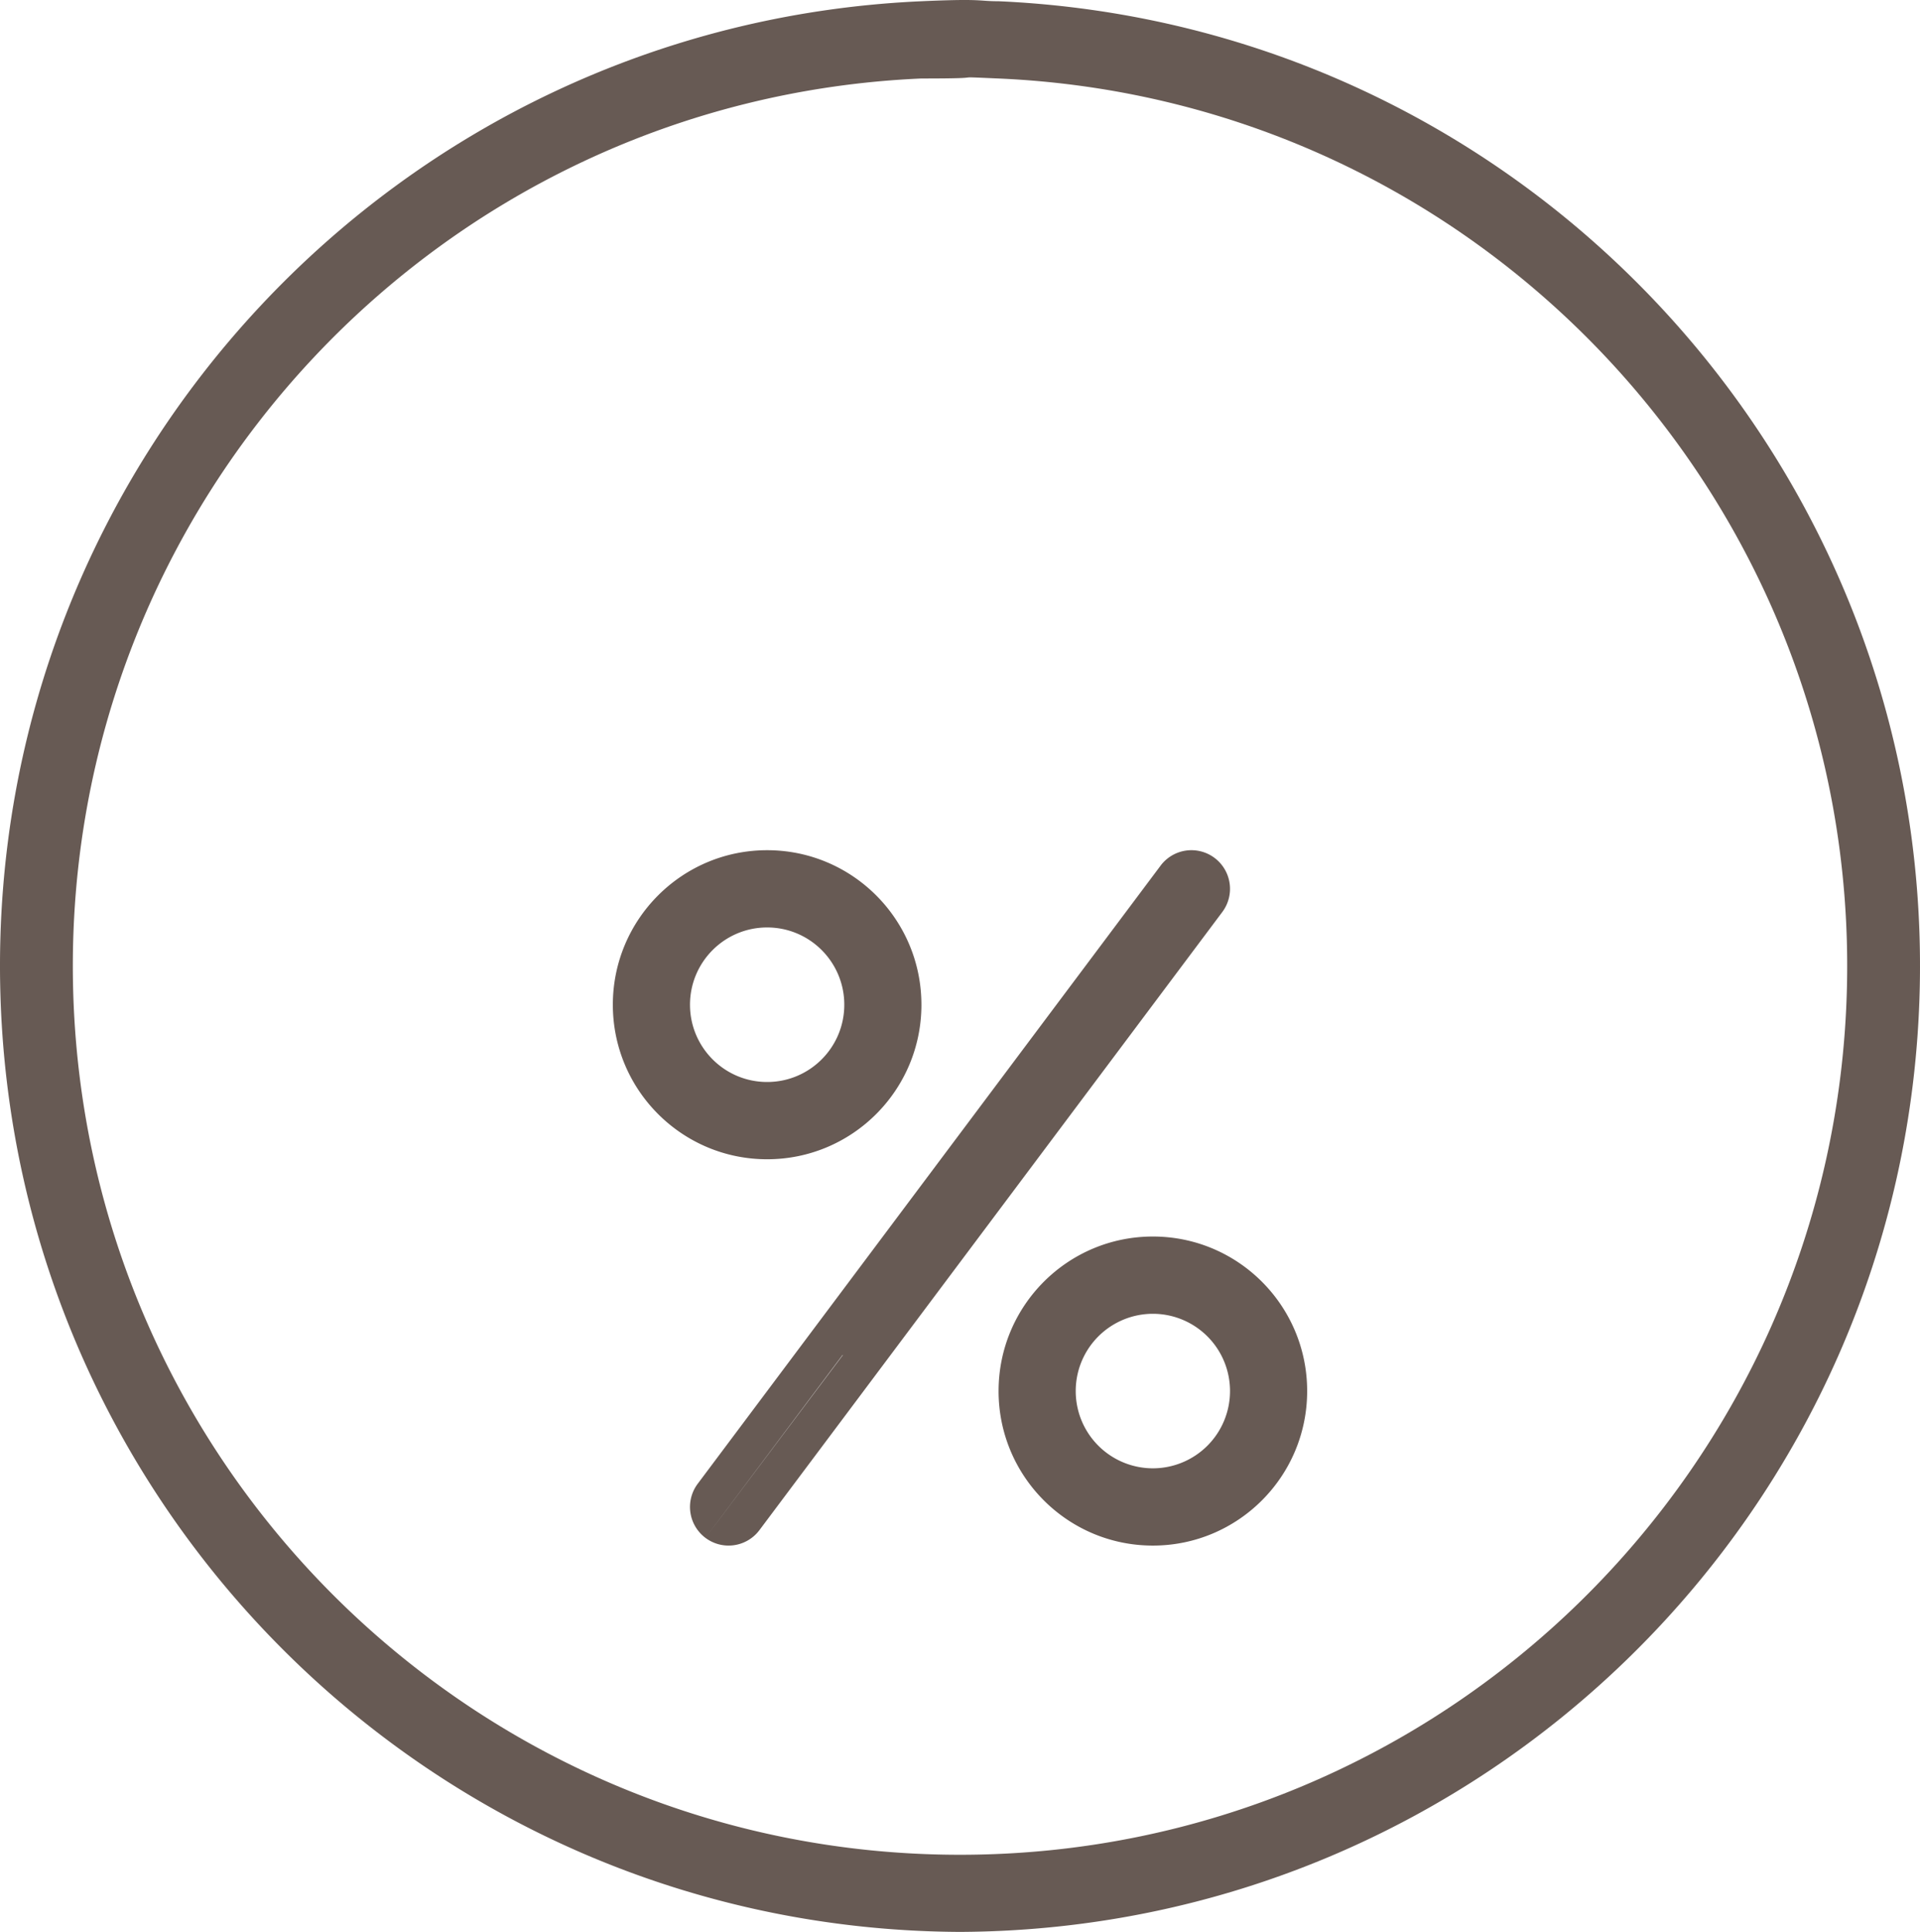 <svg width="168" height="169" fill="none" xmlns="http://www.w3.org/2000/svg"><path fill-rule="evenodd" clip-rule="evenodd" d="M161.613 86.076c.843-42.2-32.107-77.372-74.238-79.209l-.3-.013c-2.022-.088-2.2-.094-2.375-.075l-.025.003-.025.003c-.21.027-.624.079-3.724.082h-.301c-42.129 1.837-75.08 37.01-74.236 79.21l.003.136c.917 42.251 35.378 76.023 77.578 76.04h.06c42.202-.017 76.662-33.789 77.58-76.04l.003-.137zM84 169c45.747-.206 82.988-36.871 83.98-82.648l.003-.149c.914-45.748-34.704-83.891-80.314-86.081a84.95 84.95 0 00-.294-.014c-.565 0-.903-.023-1.264-.048-.803-.056-1.719-.12-5.486.048l-.294.014C34.72 2.312-.897 40.455.017 86.203l.003.149C1.014 132.129 38.254 168.794 84 169zm-17.55-35.147a3.37 3.37 0 01-4.725.675 3.381 3.381 0 01-.68-4.724v-.001l.005-.006 9.756-13.025 20.982-28.013 9.756-13.024.002-.003.005-.007a3.371 3.371 0 014.725-.675 3.383 3.383 0 01.681 4.724l-.001.001-.004.006-9.757 13.026-20.982 28.013-9.757 13.026-.001.001-.005.006zm-4.724.675l2.023-2.698.004.003-2.027 2.695zm2.032-2.702l-.005.006-.003-.002.004-.006v-.001l9.973-13.294.004.004.016.011-9.99 13.282zm16.867-43.934c0 7.465-6.043 13.518-13.5 13.518-7.456 0-13.501-6.053-13.501-13.518 0-7.466 6.045-13.518 13.5-13.518 7.458 0 13.5 6.052 13.5 13.518zm-6.75 0c0-3.733-3.021-6.76-6.75-6.76-3.728 0-6.75 3.027-6.75 6.76 0 3.732 3.022 6.759 6.75 6.759 3.729 0 6.75-3.027 6.75-6.76zm13.5 33.795c0 7.465 6.045 13.518 13.501 13.518 7.457 0 13.5-6.053 13.5-13.518 0-7.465-6.043-13.518-13.5-13.518-7.456 0-13.5 6.053-13.5 13.518zm20.251 0a6.754 6.754 0 01-6.75 6.759 6.755 6.755 0 01-6.75-6.759 6.755 6.755 0 016.75-6.759 6.754 6.754 0 016.75 6.759z" fill="#675A54"/></svg>